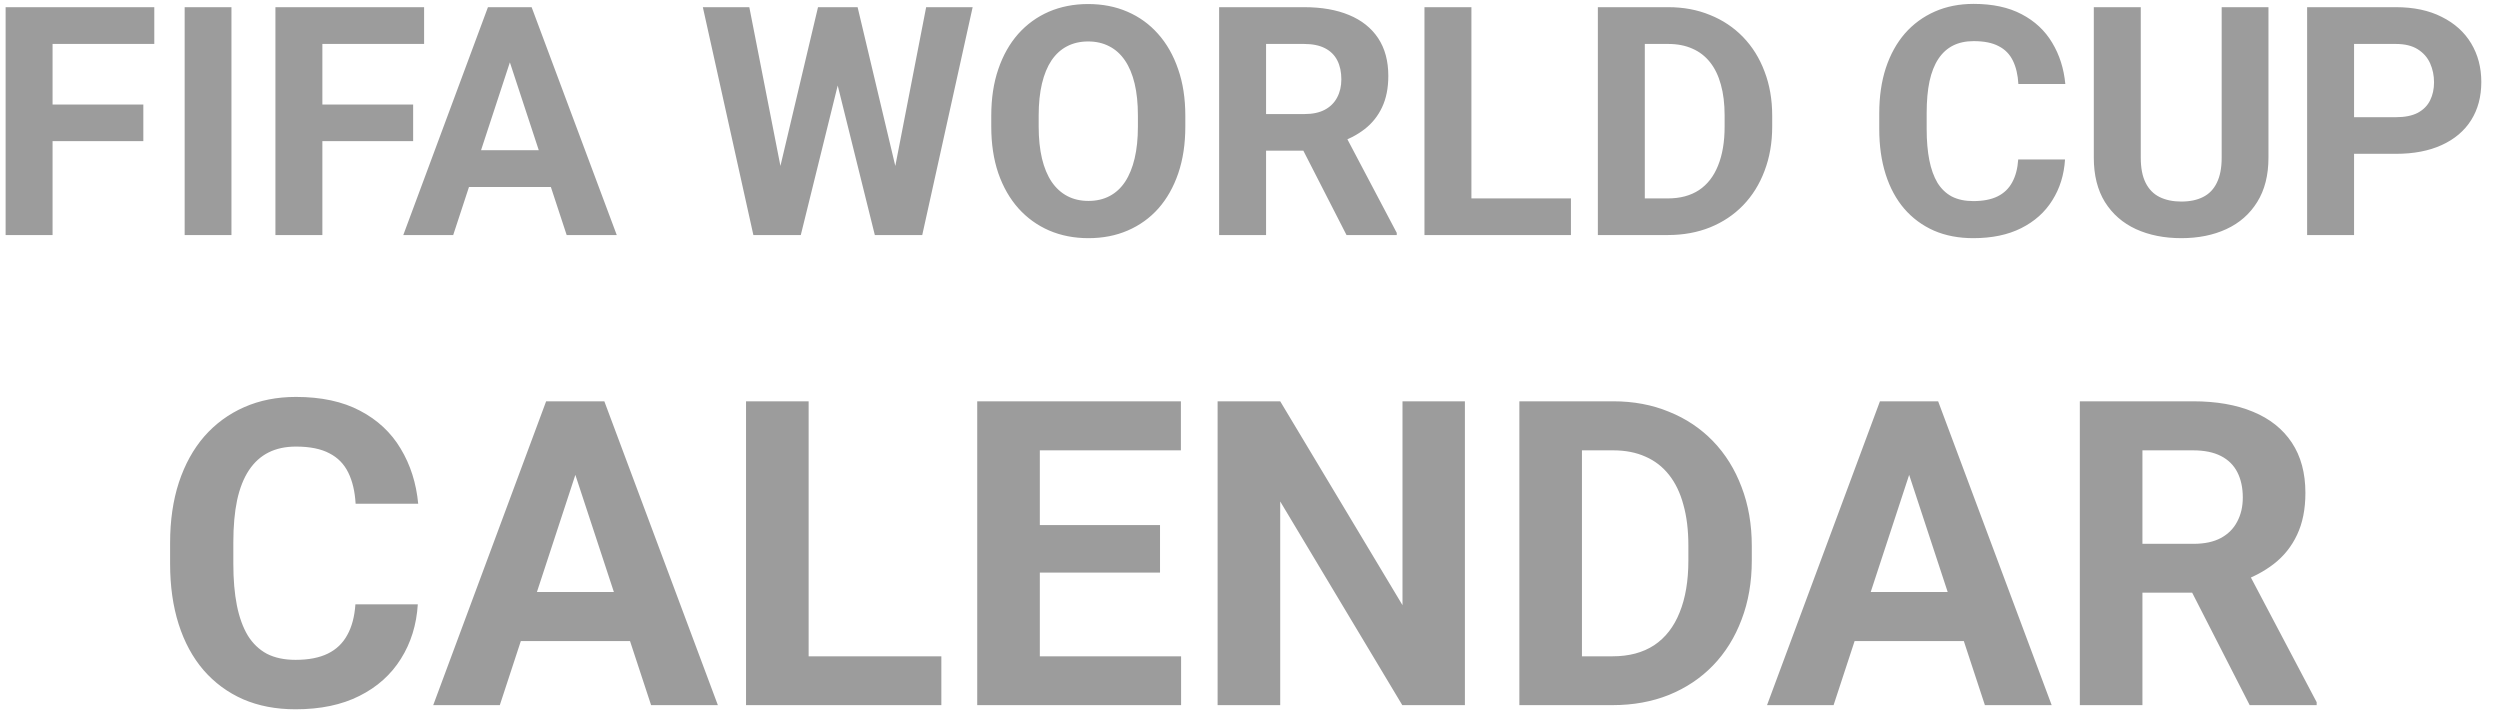 <svg width="117" height="34" viewBox="0 0 117 34" fill="none" xmlns="http://www.w3.org/2000/svg">
<path d="M2.46 0.336V11H0.263V0.336H2.46ZM6.708 4.892V6.605H1.86V4.892H6.708ZM7.221 0.336V2.057H1.86V0.336H7.221ZM10.832 0.336V11H8.642V0.336H10.832ZM15.087 0.336V11H12.89V0.336H15.087ZM19.335 4.892V6.605H14.487V4.892H19.335ZM19.848 0.336V2.057H14.487V0.336H19.848ZM24.111 2.16L21.21 11H18.874L22.836 0.336H24.323L24.111 2.16ZM26.52 11L23.613 2.16L23.378 0.336H24.88L28.864 11H26.52ZM26.389 7.03V8.751H20.756V7.03H26.389ZM36.159 9.308L38.283 0.336H39.47L39.741 1.83L37.477 11H36.203L36.159 9.308ZM35.068 0.336L36.826 9.308L36.679 11H35.258L32.893 0.336H35.068ZM41.608 9.271L43.344 0.336H45.52L43.161 11H41.74L41.608 9.271ZM40.136 0.336L42.275 9.345L42.216 11H40.942L38.664 1.823L38.957 0.336H40.136ZM55.473 5.419V5.924C55.473 6.735 55.363 7.462 55.144 8.107C54.924 8.751 54.614 9.301 54.213 9.755C53.813 10.204 53.334 10.548 52.778 10.788C52.226 11.027 51.613 11.146 50.94 11.146C50.27 11.146 49.658 11.027 49.101 10.788C48.549 10.548 48.071 10.204 47.666 9.755C47.26 9.301 46.945 8.751 46.721 8.107C46.501 7.462 46.391 6.735 46.391 5.924V5.419C46.391 4.604 46.501 3.876 46.721 3.236C46.94 2.592 47.251 2.042 47.651 1.588C48.056 1.134 48.535 0.788 49.086 0.548C49.643 0.309 50.256 0.189 50.925 0.189C51.599 0.189 52.211 0.309 52.763 0.548C53.32 0.788 53.798 1.134 54.199 1.588C54.604 2.042 54.916 2.592 55.136 3.236C55.361 3.876 55.473 4.604 55.473 5.419ZM53.254 5.924V5.404C53.254 4.838 53.203 4.34 53.1 3.91C52.998 3.48 52.846 3.119 52.646 2.826C52.446 2.533 52.202 2.313 51.914 2.167C51.626 2.016 51.296 1.94 50.925 1.94C50.554 1.94 50.224 2.016 49.936 2.167C49.653 2.313 49.411 2.533 49.211 2.826C49.016 3.119 48.867 3.48 48.764 3.91C48.662 4.34 48.61 4.838 48.61 5.404V5.924C48.61 6.486 48.662 6.984 48.764 7.418C48.867 7.848 49.018 8.212 49.218 8.51C49.419 8.803 49.663 9.025 49.951 9.176C50.239 9.328 50.568 9.403 50.94 9.403C51.31 9.403 51.64 9.328 51.928 9.176C52.216 9.025 52.458 8.803 52.653 8.51C52.849 8.212 52.998 7.848 53.1 7.418C53.203 6.984 53.254 6.486 53.254 5.924ZM57.055 0.336H61.032C61.848 0.336 62.548 0.458 63.134 0.702C63.725 0.946 64.179 1.308 64.497 1.786C64.814 2.265 64.973 2.853 64.973 3.551C64.973 4.123 64.875 4.613 64.68 5.023C64.489 5.429 64.218 5.768 63.867 6.042C63.52 6.31 63.112 6.525 62.644 6.686L61.948 7.052H58.491L58.476 5.338H61.047C61.433 5.338 61.752 5.27 62.006 5.133C62.26 4.997 62.451 4.806 62.578 4.562C62.709 4.318 62.775 4.035 62.775 3.712C62.775 3.371 62.712 3.075 62.585 2.826C62.458 2.577 62.265 2.387 62.006 2.255C61.748 2.123 61.423 2.057 61.032 2.057H59.252V11H57.055V0.336ZM63.017 11L60.585 6.247L62.907 6.232L65.368 10.898V11H63.017ZM73.52 9.286V11H68.151V9.286H73.52ZM68.862 0.336V11H66.665V0.336H68.862ZM78.054 11H75.732L75.747 9.286H78.054C78.63 9.286 79.116 9.157 79.511 8.898C79.907 8.634 80.205 8.251 80.405 7.748C80.61 7.245 80.712 6.637 80.712 5.924V5.404C80.712 4.857 80.654 4.376 80.537 3.961C80.424 3.546 80.256 3.197 80.031 2.914C79.807 2.631 79.531 2.418 79.204 2.277C78.876 2.13 78.501 2.057 78.076 2.057H75.688V0.336H78.076C78.789 0.336 79.44 0.458 80.031 0.702C80.627 0.941 81.142 1.286 81.577 1.735C82.011 2.184 82.346 2.721 82.58 3.346C82.819 3.966 82.939 4.657 82.939 5.419V5.924C82.939 6.681 82.819 7.372 82.58 7.997C82.346 8.622 82.011 9.159 81.577 9.608C81.147 10.053 80.632 10.397 80.031 10.641C79.436 10.88 78.776 11 78.054 11ZM76.977 0.336V11H74.78V0.336H76.977ZM94.453 7.462H96.643C96.599 8.18 96.401 8.817 96.049 9.374C95.703 9.931 95.217 10.365 94.592 10.678C93.972 10.99 93.225 11.146 92.351 11.146C91.667 11.146 91.054 11.029 90.512 10.795C89.97 10.556 89.506 10.214 89.121 9.77C88.74 9.325 88.449 8.788 88.249 8.158C88.049 7.528 87.949 6.823 87.949 6.042V5.302C87.949 4.521 88.051 3.815 88.256 3.185C88.466 2.55 88.764 2.011 89.15 1.566C89.54 1.122 90.007 0.78 90.549 0.541C91.091 0.302 91.696 0.182 92.365 0.182C93.254 0.182 94.003 0.343 94.614 0.666C95.229 0.988 95.705 1.432 96.042 1.999C96.384 2.565 96.589 3.209 96.657 3.932H94.46C94.436 3.502 94.35 3.139 94.204 2.841C94.057 2.538 93.835 2.311 93.537 2.16C93.244 2.003 92.853 1.925 92.365 1.925C91.999 1.925 91.679 1.994 91.406 2.13C91.132 2.267 90.903 2.475 90.717 2.753C90.532 3.031 90.393 3.383 90.3 3.808C90.212 4.228 90.168 4.721 90.168 5.287V6.042C90.168 6.593 90.21 7.079 90.293 7.499C90.376 7.914 90.502 8.266 90.673 8.554C90.849 8.837 91.074 9.052 91.347 9.198C91.626 9.34 91.96 9.411 92.351 9.411C92.81 9.411 93.188 9.337 93.486 9.191C93.784 9.044 94.011 8.827 94.167 8.539C94.328 8.251 94.423 7.892 94.453 7.462ZM103.974 0.336H106.164V7.382C106.164 8.202 105.988 8.893 105.637 9.455C105.29 10.016 104.809 10.438 104.194 10.722C103.583 11.005 102.88 11.146 102.084 11.146C101.289 11.146 100.581 11.005 99.96 10.722C99.345 10.438 98.862 10.016 98.51 9.455C98.164 8.893 97.99 8.202 97.99 7.382V0.336H100.188V7.382C100.188 7.86 100.263 8.251 100.415 8.554C100.566 8.856 100.783 9.079 101.066 9.22C101.354 9.362 101.694 9.433 102.084 9.433C102.485 9.433 102.824 9.362 103.103 9.22C103.386 9.079 103.601 8.856 103.747 8.554C103.898 8.251 103.974 7.86 103.974 7.382V0.336ZM112.126 7.199H109.409V5.485H112.126C112.546 5.485 112.888 5.417 113.151 5.28C113.415 5.138 113.608 4.943 113.73 4.694C113.852 4.445 113.913 4.164 113.913 3.852C113.913 3.534 113.852 3.239 113.73 2.965C113.608 2.692 113.415 2.472 113.151 2.306C112.888 2.14 112.546 2.057 112.126 2.057H110.17V11H107.973V0.336H112.126C112.961 0.336 113.676 0.487 114.272 0.79C114.873 1.088 115.332 1.5 115.649 2.028C115.966 2.555 116.125 3.158 116.125 3.837C116.125 4.525 115.966 5.121 115.649 5.624C115.332 6.127 114.873 6.515 114.272 6.789C113.676 7.062 112.961 7.199 112.126 7.199ZM16.633 28.283H19.553C19.494 29.24 19.23 30.09 18.762 30.832C18.299 31.574 17.652 32.154 16.818 32.57C15.992 32.987 14.995 33.195 13.83 33.195C12.919 33.195 12.102 33.039 11.379 32.727C10.656 32.408 10.038 31.952 9.523 31.359C9.016 30.767 8.628 30.051 8.361 29.211C8.094 28.371 7.961 27.43 7.961 26.389V25.402C7.961 24.361 8.098 23.42 8.371 22.58C8.651 21.734 9.048 21.014 9.562 20.422C10.083 19.829 10.705 19.374 11.428 19.055C12.15 18.736 12.958 18.576 13.85 18.576C15.034 18.576 16.034 18.791 16.848 19.221C17.668 19.65 18.303 20.243 18.752 20.998C19.208 21.753 19.481 22.613 19.572 23.576H16.643C16.61 23.003 16.496 22.518 16.301 22.121C16.105 21.717 15.809 21.415 15.412 21.213C15.021 21.005 14.501 20.9 13.85 20.9C13.361 20.9 12.935 20.991 12.57 21.174C12.206 21.356 11.9 21.633 11.652 22.004C11.405 22.375 11.219 22.844 11.096 23.41C10.979 23.97 10.92 24.628 10.92 25.383V26.389C10.92 27.124 10.975 27.772 11.086 28.332C11.197 28.885 11.366 29.354 11.594 29.738C11.828 30.116 12.128 30.402 12.492 30.598C12.863 30.787 13.309 30.881 13.83 30.881C14.442 30.881 14.947 30.783 15.344 30.588C15.741 30.393 16.044 30.103 16.252 29.719C16.467 29.335 16.594 28.856 16.633 28.283ZM27.258 21.213L23.391 33H20.275L25.559 18.781H27.541L27.258 21.213ZM30.471 33L26.594 21.213L26.281 18.781H28.283L33.596 33H30.471ZM30.295 27.707V30.002H22.785V27.707H30.295ZM44.055 30.715V33H36.897V30.715H44.055ZM37.844 18.781V33H34.914V18.781H37.844ZM55.275 30.715V33H47.707V30.715H55.275ZM48.664 18.781V33H45.734V18.781H48.664ZM54.289 24.572V26.799H47.707V24.572H54.289ZM55.266 18.781V21.076H47.707V18.781H55.266ZM68.557 18.781V33H65.627L59.914 23.469V33H56.984V18.781H59.914L65.637 28.322V18.781H68.557ZM75.471 33H72.375L72.394 30.715H75.471C76.239 30.715 76.887 30.542 77.414 30.197C77.941 29.846 78.338 29.335 78.606 28.664C78.879 27.994 79.016 27.183 79.016 26.232V25.539C79.016 24.81 78.938 24.169 78.781 23.615C78.632 23.062 78.407 22.596 78.107 22.219C77.808 21.841 77.44 21.558 77.004 21.369C76.568 21.174 76.066 21.076 75.5 21.076H72.316V18.781H75.5C76.451 18.781 77.32 18.944 78.107 19.27C78.902 19.588 79.588 20.047 80.168 20.646C80.747 21.245 81.193 21.962 81.506 22.795C81.825 23.622 81.984 24.543 81.984 25.559V26.232C81.984 27.241 81.825 28.163 81.506 28.996C81.193 29.829 80.747 30.546 80.168 31.145C79.595 31.737 78.908 32.196 78.107 32.522C77.313 32.84 76.434 33 75.471 33ZM74.035 18.781V33H71.106V18.781H74.035ZM89.68 21.213L85.812 33H82.697L87.981 18.781H89.963L89.68 21.213ZM92.893 33L89.016 21.213L88.703 18.781H90.705L96.018 33H92.893ZM92.717 27.707V30.002H85.207V27.707H92.717ZM97.336 18.781H102.639C103.726 18.781 104.66 18.944 105.441 19.27C106.229 19.595 106.835 20.077 107.258 20.715C107.681 21.353 107.893 22.137 107.893 23.068C107.893 23.83 107.762 24.484 107.502 25.031C107.248 25.572 106.887 26.024 106.418 26.389C105.956 26.747 105.412 27.033 104.787 27.248L103.859 27.736H99.25L99.231 25.451H102.658C103.173 25.451 103.599 25.36 103.938 25.178C104.276 24.995 104.53 24.741 104.699 24.416C104.875 24.09 104.963 23.713 104.963 23.283C104.963 22.828 104.878 22.434 104.709 22.102C104.54 21.77 104.283 21.516 103.938 21.34C103.592 21.164 103.16 21.076 102.639 21.076H100.266V33H97.336V18.781ZM105.285 33L102.043 26.662L105.139 26.643L108.42 32.863V33H105.285Z" fill="#9C9C9C"/>
</svg>
